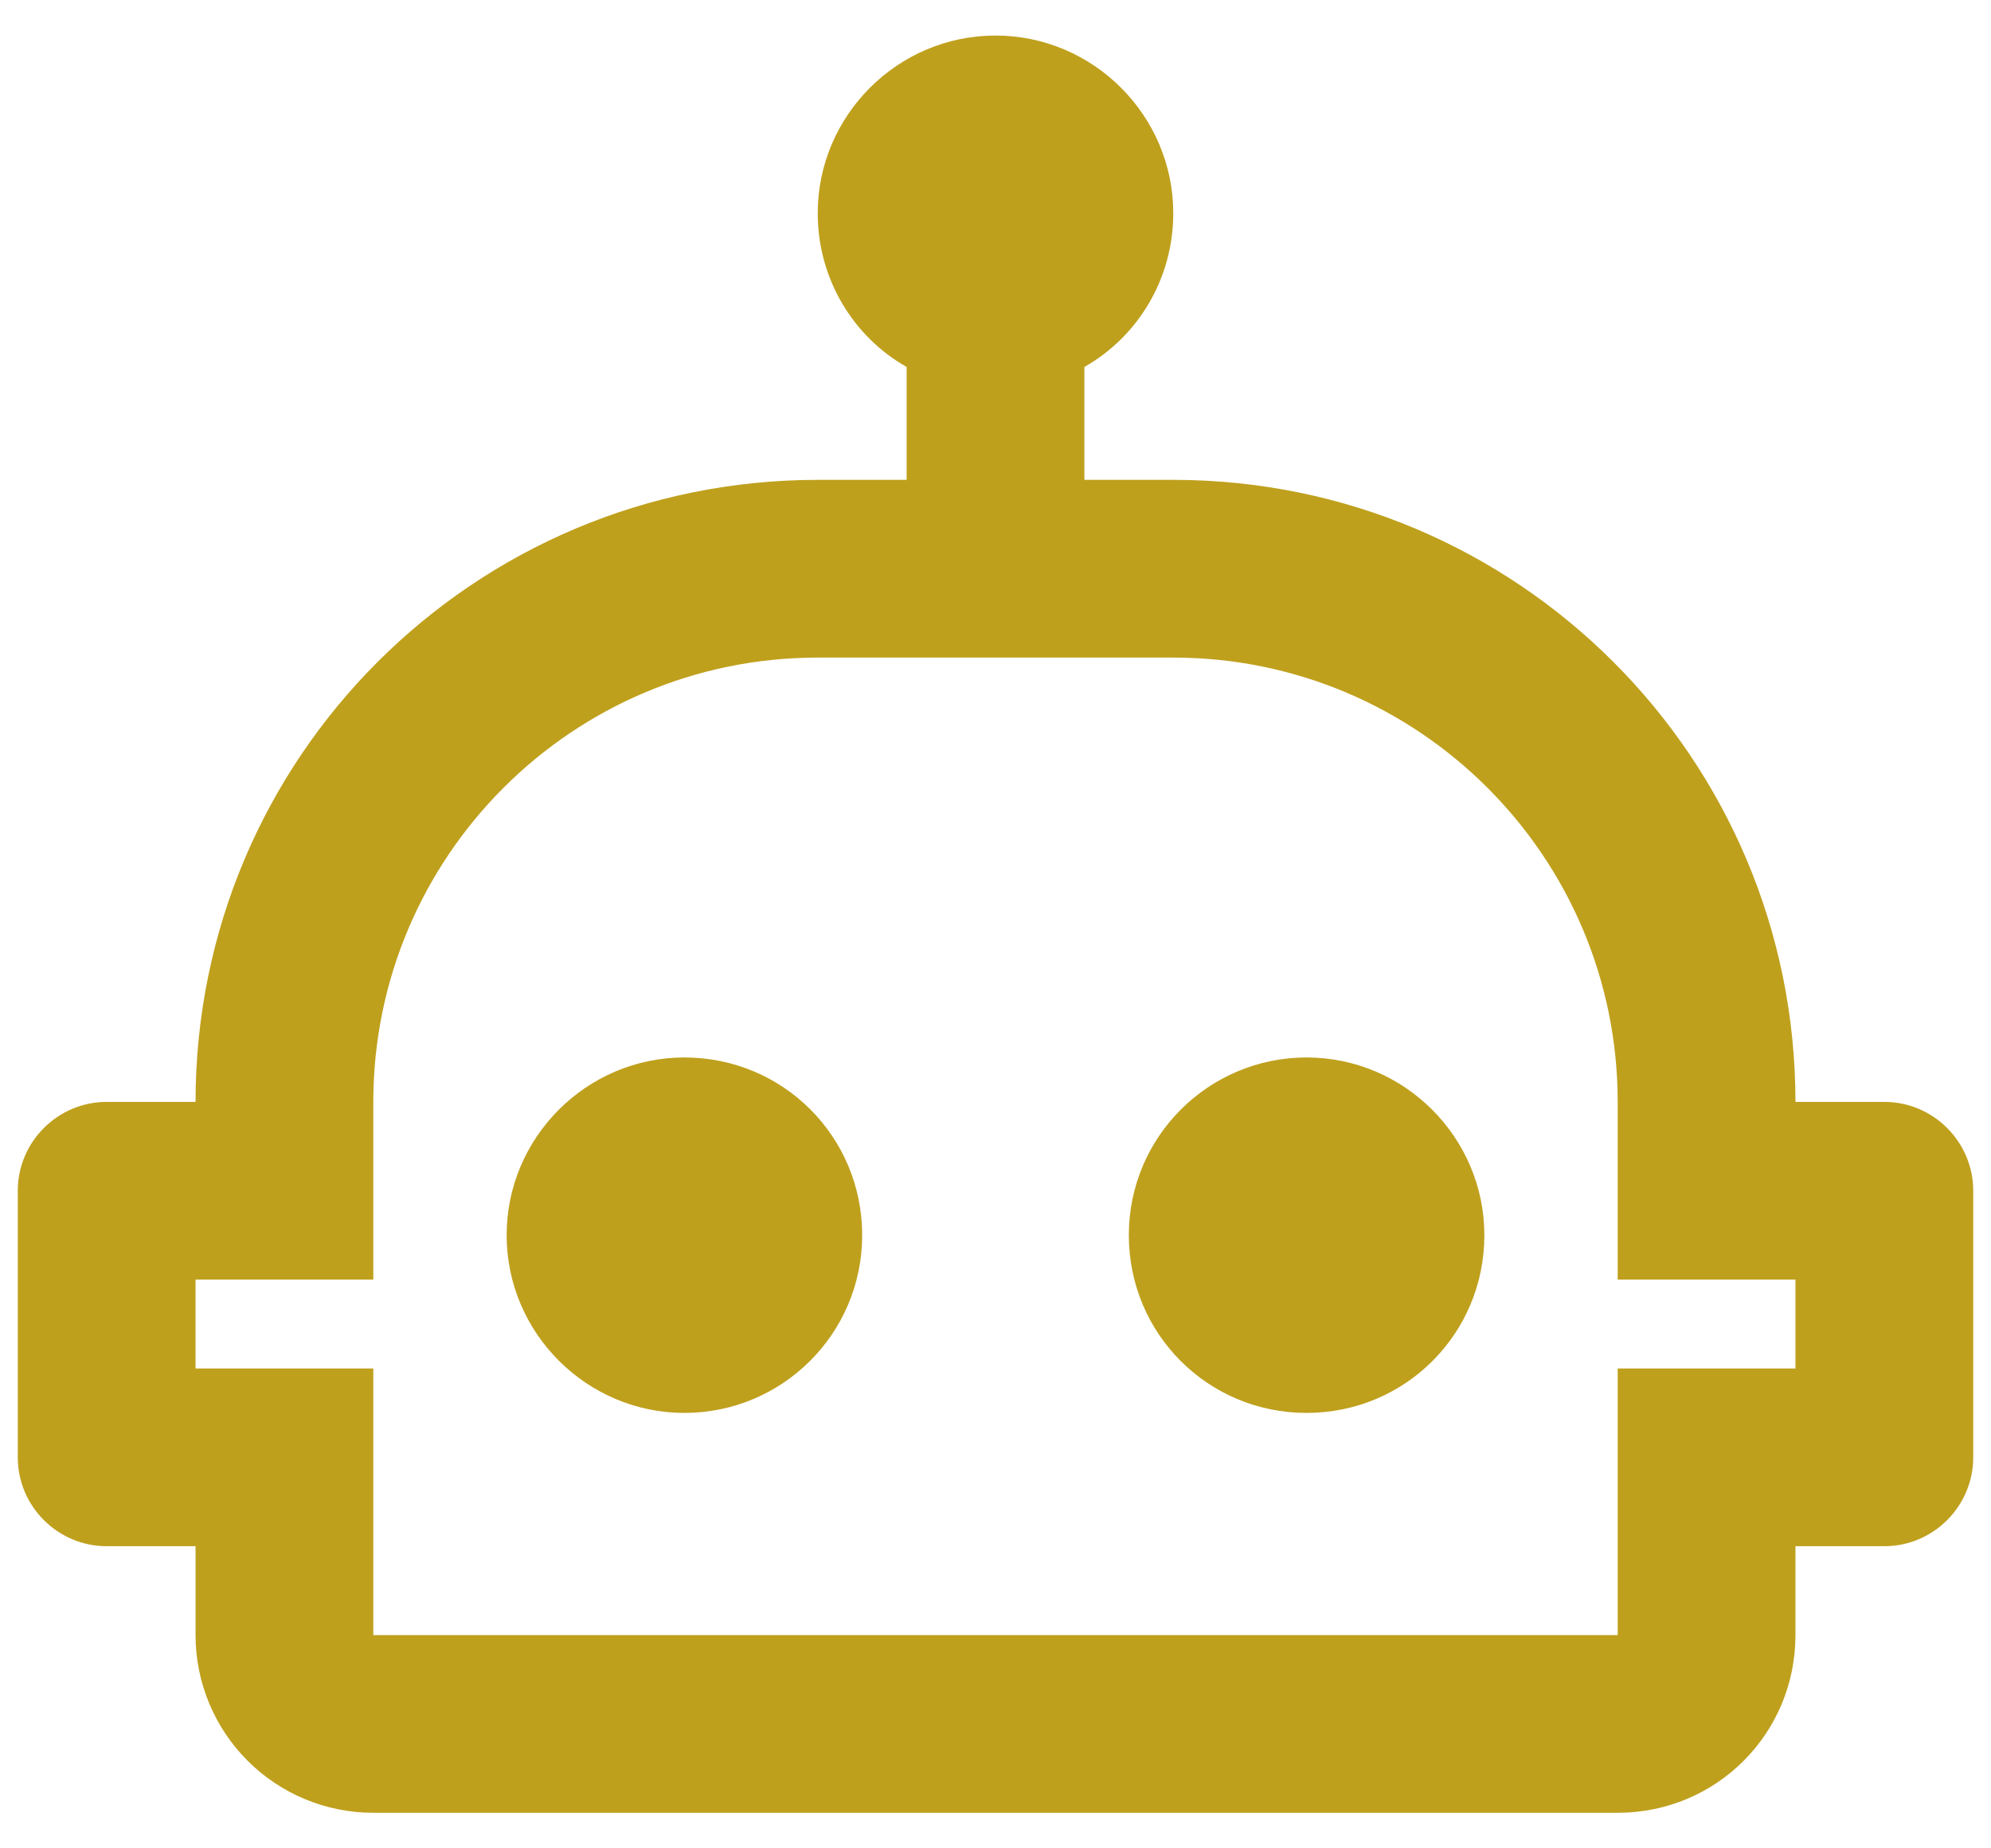 <svg width="28" height="26" viewBox="0 0 28 26" fill="none" xmlns="http://www.w3.org/2000/svg">
<path d="M20.875 17.375C20.875 18.762 19.762 19.875 18.375 19.875C16.988 19.875 15.875 18.762 15.875 17.375C15.875 15.988 17 14.875 18.375 14.875C19.75 14.875 20.875 16 20.875 17.375ZM9.625 14.875C8.25 14.875 7.125 16 7.125 17.375C7.125 18.75 8.25 19.875 9.625 19.875C11 19.875 12.125 18.762 12.125 17.375C12.125 15.988 11.012 14.875 9.625 14.875ZM27.75 16.75V20.5C27.75 21.188 27.188 21.75 26.5 21.75H25.25V23C25.25 24.387 24.137 25.5 22.75 25.5H5.25C4.587 25.5 3.951 25.237 3.482 24.768C3.013 24.299 2.75 23.663 2.75 23V21.75H1.5C0.812 21.75 0.25 21.188 0.25 20.5V16.75C0.25 16.062 0.812 15.5 1.5 15.5H2.75C2.75 10.662 6.662 6.75 11.5 6.75H12.75V5.162C12 4.737 11.5 3.925 11.5 3C11.5 1.625 12.625 0.5 14 0.5C15.375 0.5 16.5 1.625 16.5 3C16.5 3.925 16 4.737 15.25 5.162V6.75H16.5C21.337 6.75 25.25 10.662 25.25 15.5H26.5C27.188 15.5 27.75 16.062 27.75 16.75ZM25.25 18H22.75V15.5C22.75 12.05 19.95 9.25 16.5 9.25H11.5C8.05 9.25 5.25 12.05 5.25 15.5V18H2.75V19.25H5.25V23H22.75V19.25H25.25V18Z" fill="#BFA01D"/>
</svg>
